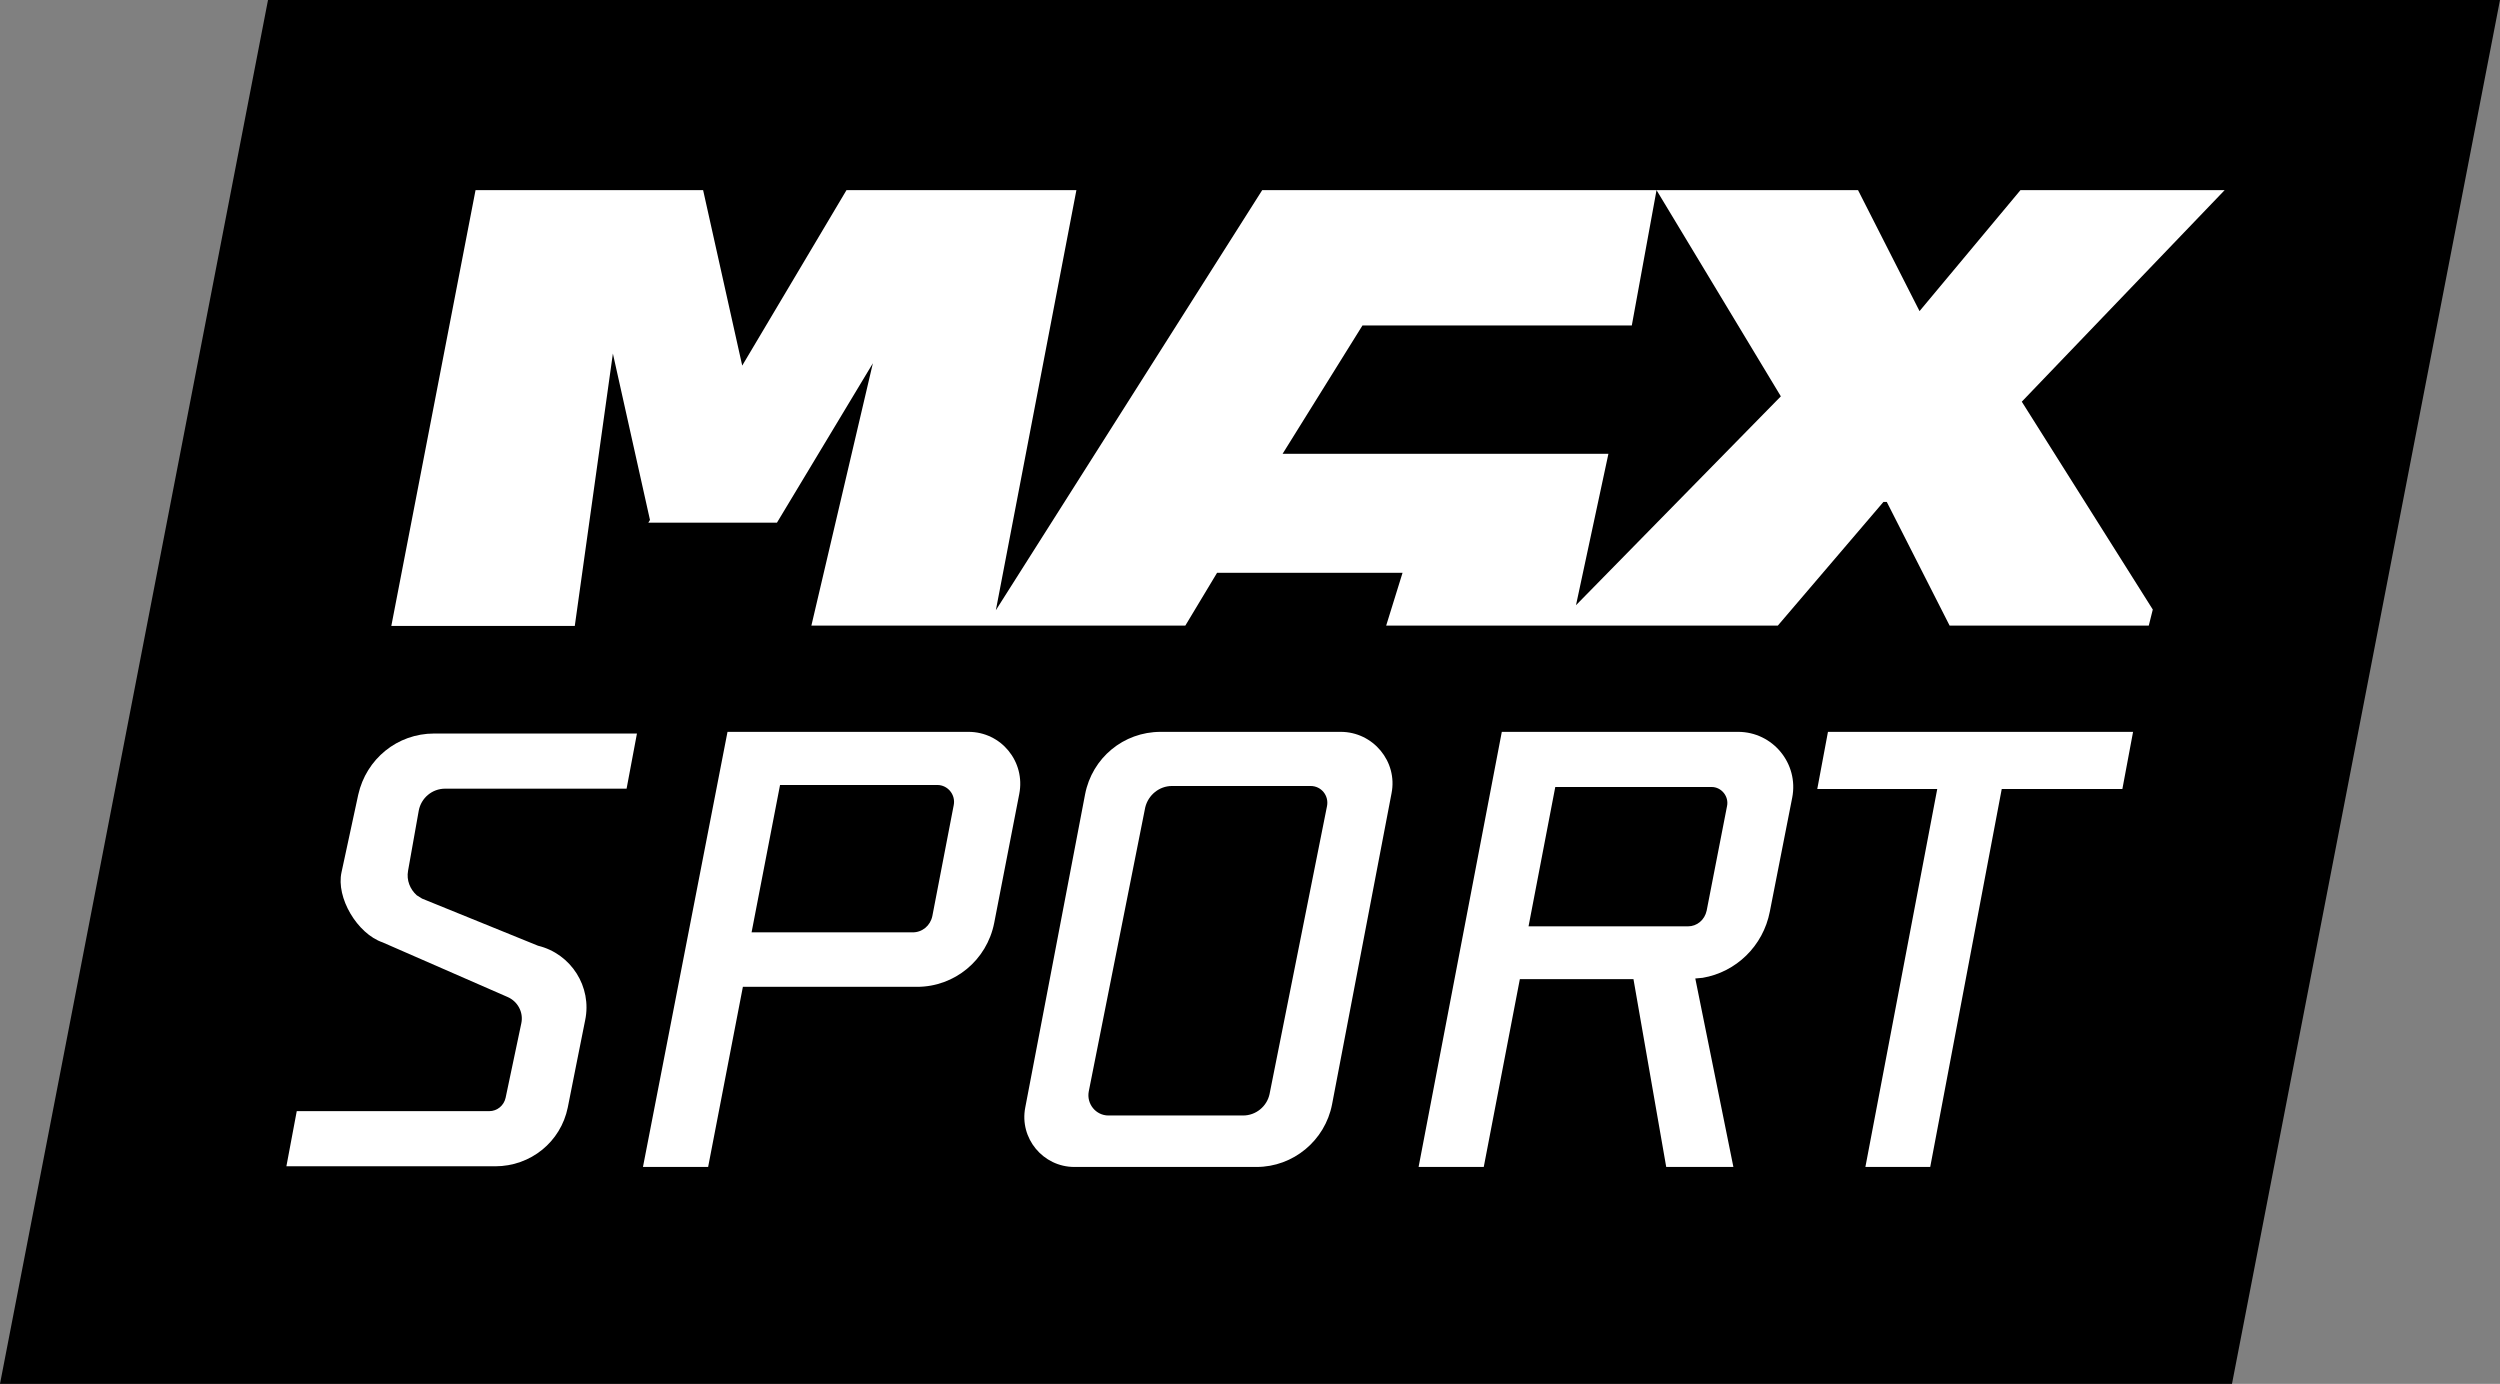 <?xml version="1.0" encoding="utf-8"?>
<!-- Generator: Adobe Illustrator 24.3.0, SVG Export Plug-In . SVG Version: 6.00 Build 0)  -->
<svg version="1.1" id="katman_1" xmlns="http://www.w3.org/2000/svg" xmlns:xlink="http://www.w3.org/1999/xlink" x="0px" y="0px"
	 viewBox="0 0 748.1 414.1" style="enable-background:new 0 0 748.1 414.1;" xml:space="preserve">
<rect x="0" y="0" width="748.1" height="414.1" fill="#808080" stroke="none"/>
<style type="text/css">
	.st0{fill-rule:evenodd;clip-rule:evenodd;}
	.st1{fill-rule:evenodd;clip-rule:evenodd;fill:#FFFFFF;}
</style>
<polygon class="st0" points="0,414.1 80.2,0 748.1,0 667.9,414.1 0,414.1 "/>
<path class="st1" d="M495.7,56.9l-7.4,40.5h-80.6l-23.9,38.4h97.5l-9.7,45.3l61.3-62.5L495.7,56.9L495.7,56.9z M142.3,56.9h30.3
	h17.7h20.1l11.7,52.5l31.2-52.5h20.1h19h29.7l-24.1,125.7l79.7-125.7H392h41h62.7h0h60.3l18.4,36.2l30.2-36.2h9.6h5.4h46.1
	L605,120.2l39.2,62.2l-1.2,4.8h-59.6l-18.8-37h-1l-31.6,37h-61.7h-4.7h-50.8l4.9-15.8h-10.3h-26.1h-19.1l-9.5,15.8h-2.9h-17.1h-37.7
	h-2.1h-52.1l18.4-78.5l-28.7,47.7h0h-37.7H194l0.5-0.8l-11.1-49.8l-11.4,81.5h-54.9L142.3,56.9L142.3,56.9z"/>
<path class="st1" d="M129.9,219.5h37.6l0,0h23.1l-3.1,16.5h-23.5c0,0,0,0,0,0h-30.8c-3.9,0-7.2,2.8-7.9,6.6l-3.2,18
	c-0.5,2.8,0.6,5.5,2.6,7.3l1.6,1L161,283c9.9,2.4,16.2,12.3,14.1,22.3c-1.7,8.7-3.5,17.3-5.2,26.1c-2.1,10.3-11.1,17.6-21.7,17.6
	H85.7l3.1-16.5h57.6c2.4,0,4.4-1.7,4.9-4l4.7-22.3c0.7-3.3-1.1-6.6-4.2-7.9L114.5,282c-7.6-2.6-14-13.4-12.3-21l5-23.2
	C109.6,227.1,118.9,219.5,129.9,219.5L129.9,219.5z"/>
<path class="st1" d="M233.4,235l-8.5,44h48.2c2.9,0,5.3-2,5.9-4.9l6.4-33.2c0.6-3.1-1.8-6-4.9-6h-47.1V235L233.4,235z M217.7,219
	h72.1c9.8,0,17.1,8.9,15.2,18.6l-7.5,38.6c-2.2,11.1-11.8,19.1-23.1,19.1h-52.1l-10.4,53.9h-19.5L217.7,219L217.7,219L217.7,219
	L217.7,219z"/>
<path class="st1" d="M350.7,235.2c-3.8,0-7.1,2.7-8,6.4l-16.9,85c-0.7,3.7,2.1,7.2,5.9,7.2H372c3.8,0,7.1-2.7,7.9-6.4l17.2-86.2
	c0.6-3.1-1.7-6-4.9-6H350.7L350.7,235.2L350.7,235.2z M347.3,219h53.9c9.7,0,17.1,8.9,15.2,18.4l-17.8,93.1
	c-2.1,10.8-11.6,18.7-22.6,18.7h-54.5c-9.4,0-16.5-8.6-14.7-17.8l17.9-93.7C326.8,226.8,336.2,219,347.3,219L347.3,219z"/>
<path class="st1" d="M465.4,235.5L465.4,235.5l-8,41.7h2.1H503h2.1c2.7,0,5-1.9,5.6-4.7l6.1-31.3c0.6-2.9-1.7-5.7-4.6-5.7h-2.1
	h-42.4H465.4L465.4,235.5z M449.4,219h0.6h18.9h51.2c10.4,0,18.2,9.5,16.2,19.7l-6.7,34.1c-2,10.3-10.1,18.1-20.1,19.8l-2.2,0.2
	l11.4,56.4h-20.1l-9.8-56.2h-34L444,349.2h-19.5L449.4,219L449.4,219z"/>
<polygon class="st1" points="547,219 638.3,219 635.1,236.1 599,236.1 577.6,349.2 558.2,349.2 579.7,236.1 543.8,236.1 547,219 "/>
</svg>

